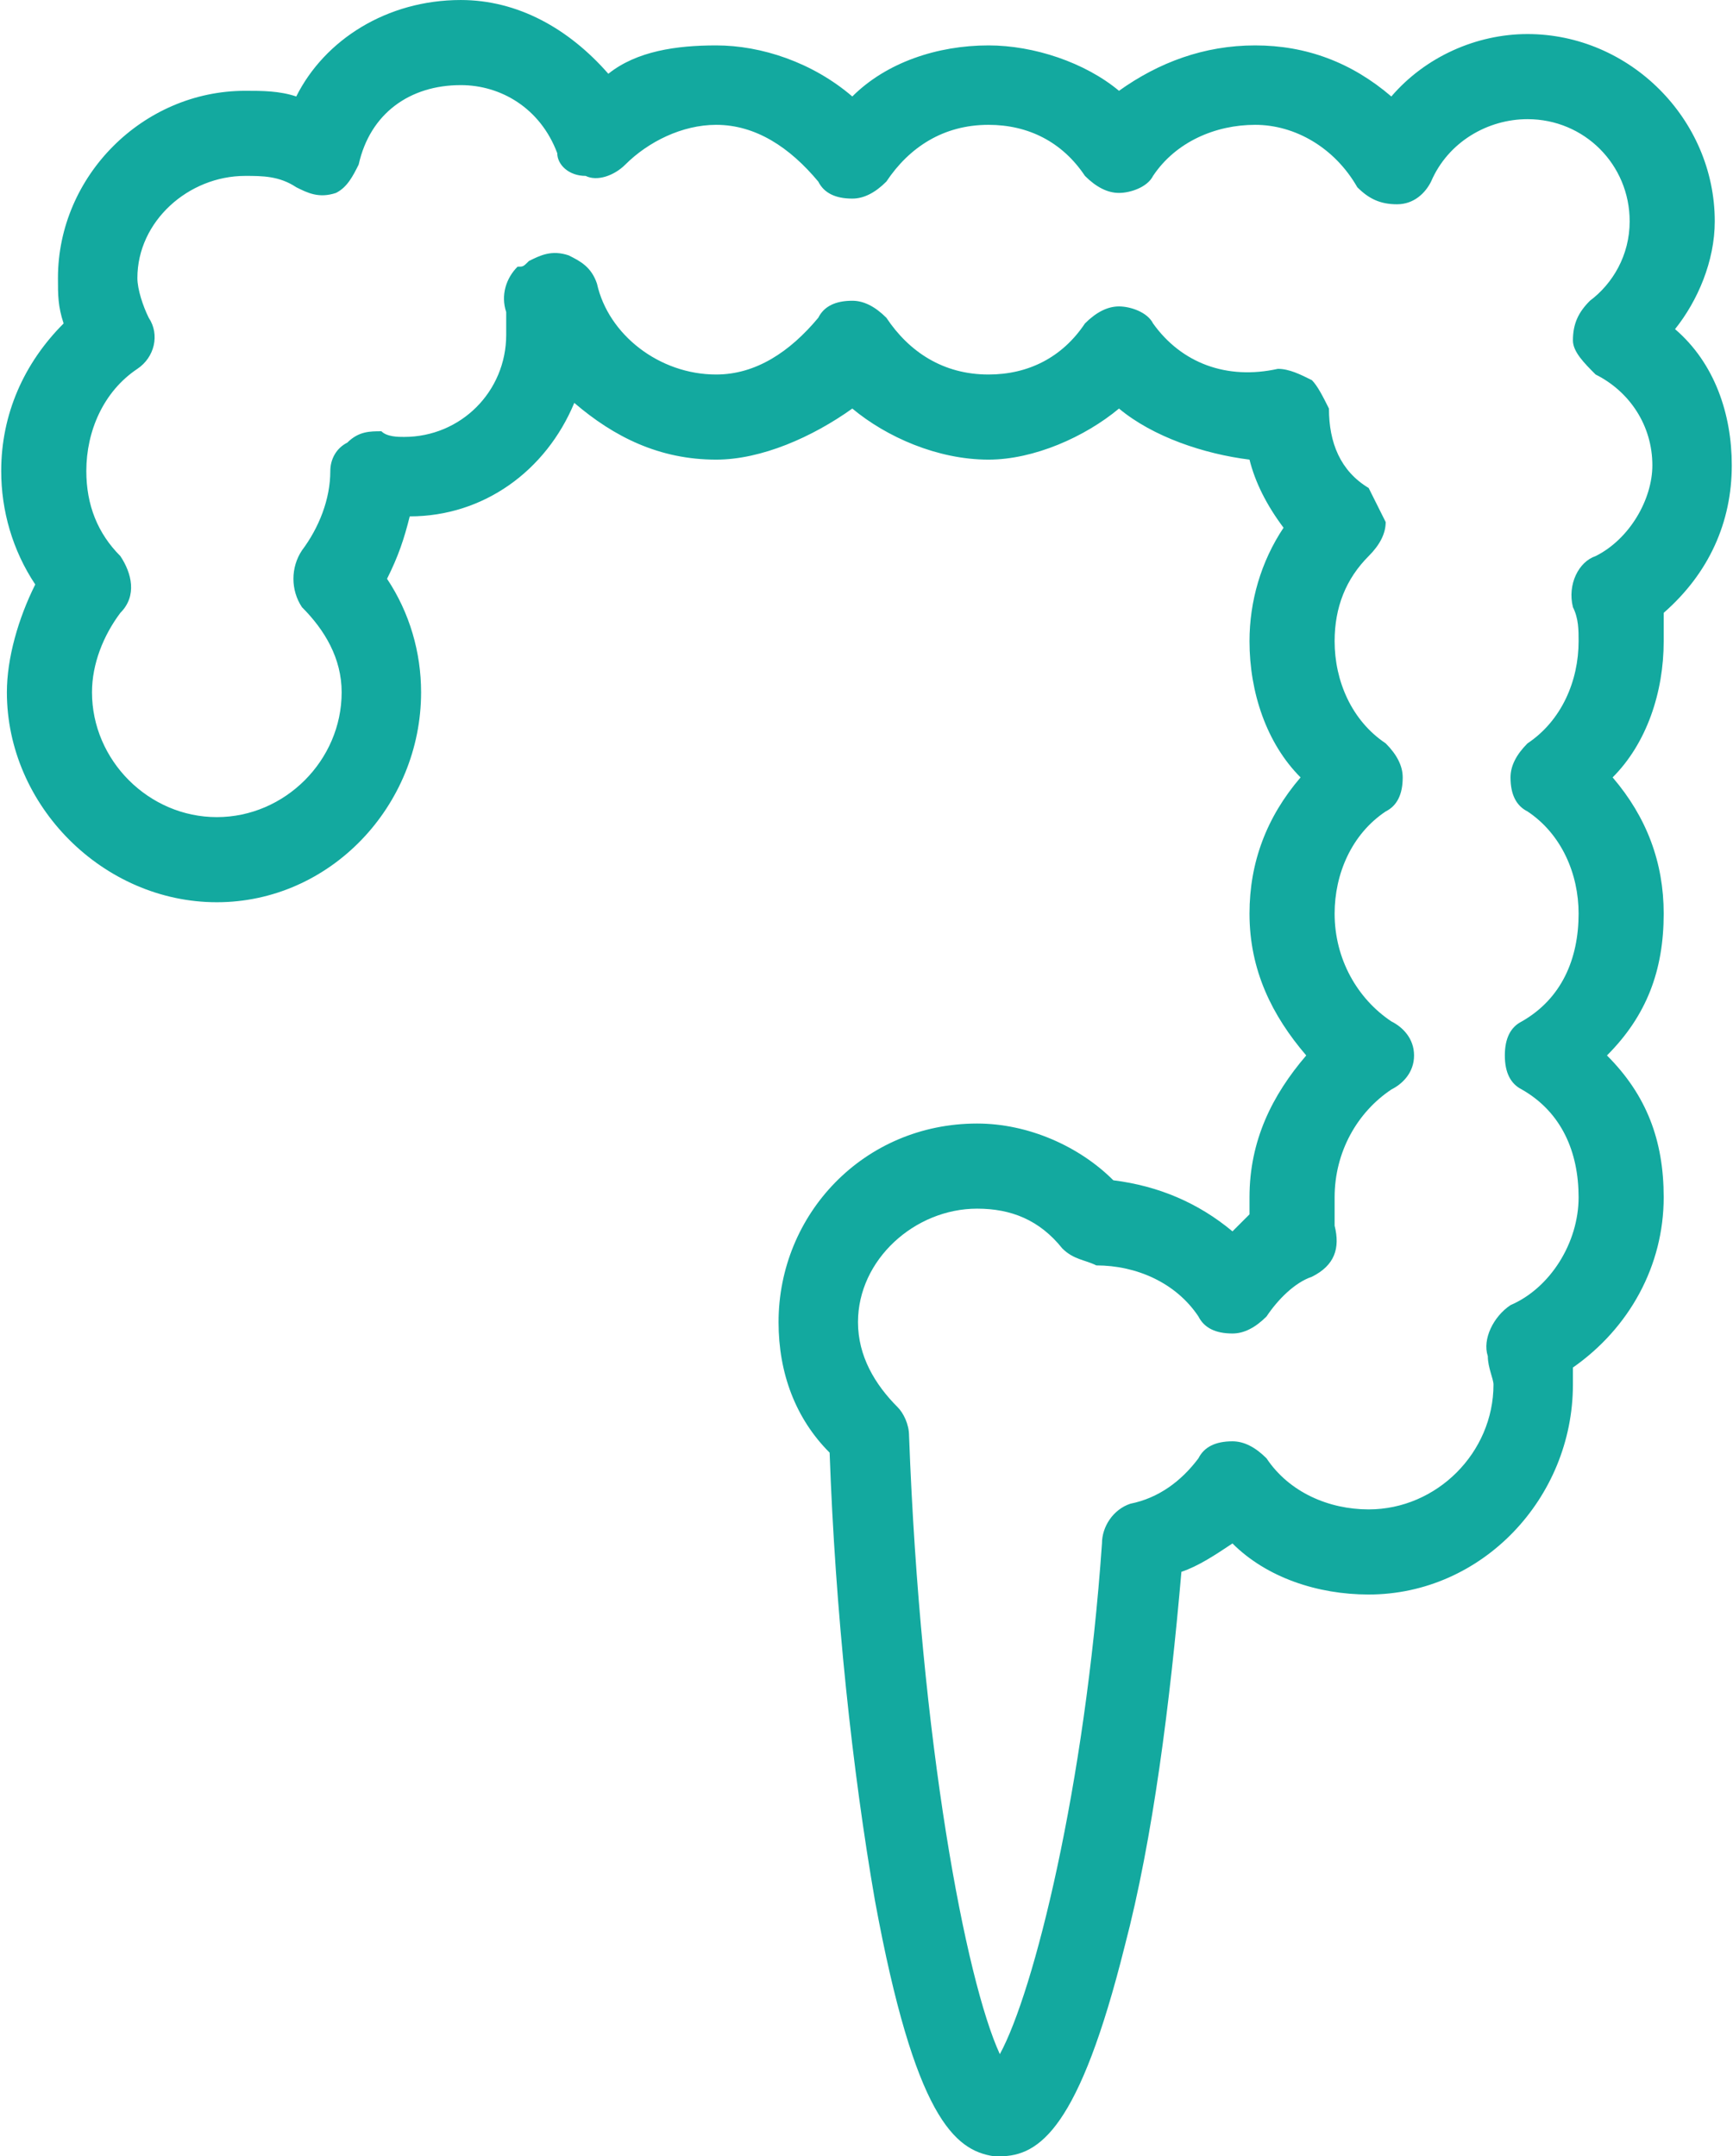 <?xml version="1.0" encoding="UTF-8"?>
<!DOCTYPE svg PUBLIC "-//W3C//DTD SVG 1.1//EN" "http://www.w3.org/Graphics/SVG/1.1/DTD/svg11.dtd">
<!-- Creator: CorelDRAW X6 -->
<svg xmlns="http://www.w3.org/2000/svg" xml:space="preserve" width="13.495mm" height="16.79mm" version="1.1" style="shape-rendering:geometricPrecision; text-rendering:geometricPrecision; image-rendering:optimizeQuality; fill-rule:evenodd; clip-rule:evenodd"
viewBox="0 0 305 380"
 xmlns:xlink="http://www.w3.org/1999/xlink">
 <defs>
  <style type="text/css">
   <![CDATA[
    .fil0 {fill:#13A99F;fill-rule:nonzero}
   ]]>
  </style>
 </defs>
 <g id="Слой_x0020_1">
  <path class="fil0" d="M172 213c-11,0 -21,9 -21,20 0,6 3,11 7,15 1,1 2,3 2,5 2,54 10,96 16,109 6,-11 15,-47 18,-90 0,-3 2,-6 5,-7 5,-1 9,-4 12,-8 1,-2 3,-3 6,-3 2,0 4,1 6,3 4,6 11,9 18,9 12,0 22,-10 22,-22 0,-1 -1,-3 -1,-5 -1,-3 1,-7 4,-9 7,-3 12,-11 12,-19 0,-8 -3,-15 -10,-19 -2,-1 -3,-3 -3,-6 0,-3 1,-5 3,-6 7,-4 10,-11 10,-19 0,-7 -3,-14 -9,-18 -2,-1 -3,-3 -3,-6 0,-2 1,-4 3,-6 6,-4 9,-11 9,-18 0,-2 0,-4 -1,-6 -1,-4 1,-8 4,-9 6,-3 10,-10 10,-16 0,-7 -4,-13 -10,-16 -2,-2 -4,-4 -4,-6 0,-3 1,-5 3,-7 4,-3 7,-8 7,-14 0,-10 -8,-18 -18,-18 -7,0 -14,4 -17,11 -1,2 -3,4 -6,4 -3,0 -5,-1 -7,-3 -4,-7 -11,-11 -18,-11 -7,0 -14,3 -18,9 -1,2 -4,3 -6,3 -2,0 -4,-1 -6,-3 -4,-6 -10,-9 -17,-9 -8,0 -14,4 -18,10 -2,2 -4,3 -6,3 -3,0 -5,-1 -6,-3 -5,-6 -11,-10 -18,-10 -6,0 -12,3 -16,7 -2,2 -5,3 -7,2 -3,0 -5,-2 -5,-4 -3,-8 -10,-12 -17,-12 -9,0 -16,5 -18,14 -1,2 -2,4 -4,5 -3,1 -5,0 -7,-1 -3,-2 -6,-2 -9,-2 -10,0 -19,8 -19,18 0,2 1,5 2,7 2,3 1,7 -2,9 -6,4 -9,11 -9,18 0,6 2,11 6,15 2,3 3,7 0,10 -3,4 -5,9 -5,14 0,12 10,22 22,22 12,0 22,-10 22,-22 0,-6 -3,-11 -7,-15 -2,-3 -2,-7 0,-10 3,-4 5,-9 5,-14 0,-2 1,-4 3,-5 2,-2 4,-2 6,-2 1,1 3,1 4,1 10,0 18,-8 18,-18 0,-2 0,-3 0,-4 -1,-3 0,-6 2,-8 1,0 1,0 2,-1 2,-1 4,-2 7,-1 2,1 4,2 5,5 2,9 11,16 21,16 7,0 13,-4 18,-10 1,-2 3,-3 6,-3l0 0c2,0 4,1 6,3 4,6 10,10 18,10 7,0 13,-3 17,-9 2,-2 4,-3 6,-3 2,0 5,1 6,3 5,7 13,10 22,8 2,0 4,1 6,2 1,1 2,3 3,5 0,6 2,11 7,14 1,2 2,4 3,6 0,2 -1,4 -3,6 -4,4 -6,9 -6,15 0,7 3,14 9,18 2,2 3,4 3,6 0,3 -1,5 -3,6 -6,4 -9,11 -9,18 0,8 4,15 10,19 2,1 4,3 4,6 0,3 -2,5 -4,6 -6,4 -10,11 -10,19 0,1 0,3 0,5 1,4 0,7 -4,9 -3,1 -6,4 -8,7 -2,2 -4,3 -6,3 -3,0 -5,-1 -6,-3 -4,-6 -11,-9 -18,-9 -2,-1 -4,-1 -6,-3 -4,-5 -9,-7 -15,-7zm4 167c0,0 -1,0 -1,0 -7,-1 -14,-7 -21,-45 -4,-23 -7,-51 -8,-79 -6,-6 -9,-14 -9,-23 0,-19 15,-35 35,-35 9,0 18,4 24,10 8,1 15,4 21,9 1,-1 2,-2 3,-3 0,-1 0,-2 0,-3 0,-10 4,-18 10,-25 -6,-7 -10,-15 -10,-25 0,-9 3,-17 9,-24 -6,-6 -9,-15 -9,-24 0,-7 2,-14 6,-20 -3,-4 -5,-8 -6,-12 -8,-1 -17,-4 -23,-9 -6,5 -15,9 -23,9 -9,0 -18,-4 -24,-9 -7,5 -16,9 -24,9 -10,0 -18,-4 -25,-10 -5,12 -16,20 -29,20 -1,4 -2,7 -4,11 4,6 6,13 6,20 0,20 -16,37 -36,37 -20,0 -37,-17 -37,-37 0,-6 2,-13 5,-19 -4,-6 -6,-13 -6,-20 0,-10 4,-19 11,-26 -1,-3 -1,-5 -1,-8 0,-18 15,-33 33,-33 3,0 6,0 9,1 5,-10 16,-17 29,-17 10,0 19,5 26,13 5,-4 12,-5 19,-5 8,0 17,3 24,9 6,-6 15,-9 24,-9 8,0 17,3 23,8 7,-5 15,-8 24,-8 9,0 17,3 24,9 6,-7 15,-11 24,-11 18,0 33,15 33,33 0,7 -3,14 -7,19 7,6 10,15 10,24 0,10 -4,19 -12,26 0,1 0,3 0,5 0,9 -3,18 -9,24 6,7 9,15 9,24 0,10 -3,18 -10,25 7,7 10,15 10,25 0,12 -6,23 -16,30 0,1 0,2 0,3 0,20 -16,37 -36,37 -9,0 -18,-3 -24,-9 -3,2 -6,4 -9,5 -2,23 -5,47 -10,66 -8,32 -15,37 -22,37z"/>
 </g>
</svg>
